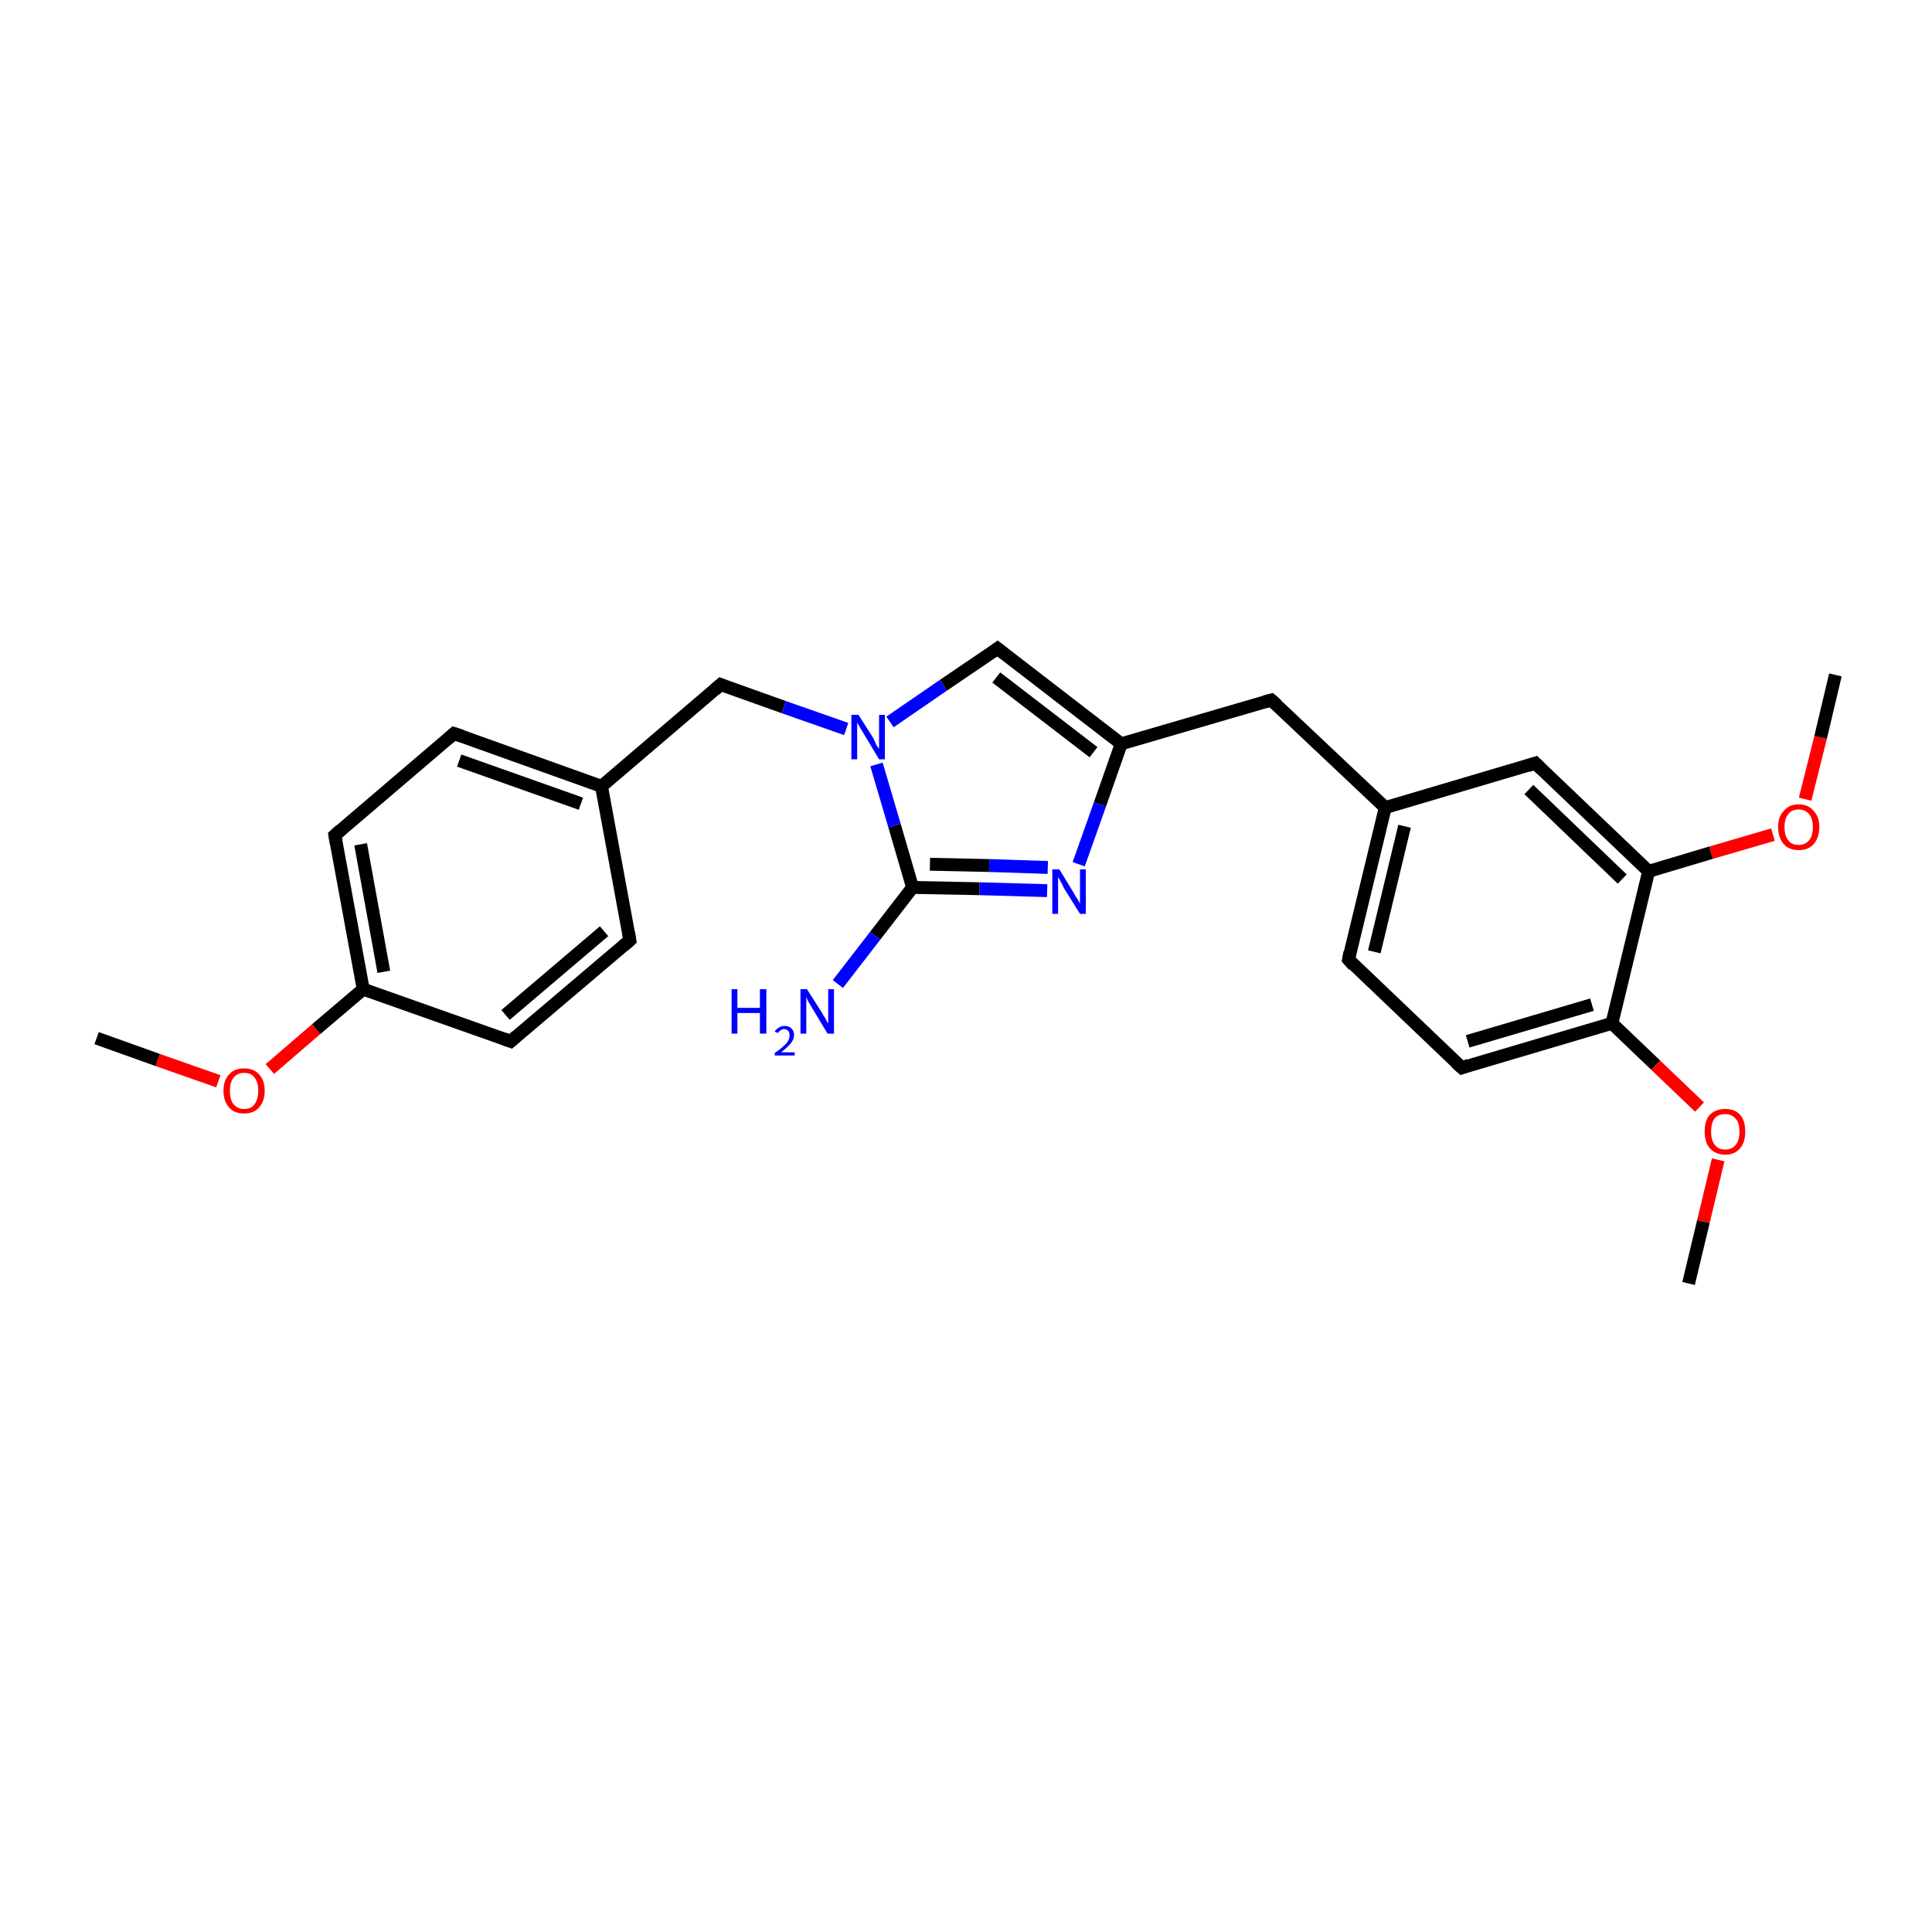<?xml version='1.0' encoding='iso-8859-1'?>
<svg version='1.1' baseProfile='full'
              xmlns='http://www.w3.org/2000/svg'
                      xmlns:rdkit='http://www.rdkit.org/xml'
                      xmlns:xlink='http://www.w3.org/1999/xlink'
                  xml:space='preserve'
width='300px' height='300px' viewBox='0 0 300 300'>
<!-- END OF HEADER -->
<rect style='opacity:1.0;fill:#FFFFFF;stroke:none' width='300.0' height='300.0' x='0.0' y='0.0'> </rect>
<path class='bond-0 atom-0 atom-1' d='M 15.0,161.2 L 24.5,164.6' style='fill:none;fill-rule:evenodd;stroke:#000000;stroke-width:2.0px;stroke-linecap:butt;stroke-linejoin:miter;stroke-opacity:1' />
<path class='bond-0 atom-0 atom-1' d='M 24.5,164.6 L 33.9,167.9' style='fill:none;fill-rule:evenodd;stroke:#FF0000;stroke-width:2.0px;stroke-linecap:butt;stroke-linejoin:miter;stroke-opacity:1' />
<path class='bond-1 atom-1 atom-2' d='M 41.9,166.0 L 49.1,159.8' style='fill:none;fill-rule:evenodd;stroke:#FF0000;stroke-width:2.0px;stroke-linecap:butt;stroke-linejoin:miter;stroke-opacity:1' />
<path class='bond-1 atom-1 atom-2' d='M 49.1,159.8 L 56.4,153.6' style='fill:none;fill-rule:evenodd;stroke:#000000;stroke-width:2.0px;stroke-linecap:butt;stroke-linejoin:miter;stroke-opacity:1' />
<path class='bond-2 atom-2 atom-3' d='M 56.4,153.6 L 52.0,129.7' style='fill:none;fill-rule:evenodd;stroke:#000000;stroke-width:2.0px;stroke-linecap:butt;stroke-linejoin:miter;stroke-opacity:1' />
<path class='bond-2 atom-2 atom-3' d='M 59.6,150.9 L 56.0,131.1' style='fill:none;fill-rule:evenodd;stroke:#000000;stroke-width:2.0px;stroke-linecap:butt;stroke-linejoin:miter;stroke-opacity:1' />
<path class='bond-3 atom-3 atom-4' d='M 52.0,129.7 L 70.5,113.9' style='fill:none;fill-rule:evenodd;stroke:#000000;stroke-width:2.0px;stroke-linecap:butt;stroke-linejoin:miter;stroke-opacity:1' />
<path class='bond-4 atom-4 atom-5' d='M 70.5,113.9 L 93.4,122.1' style='fill:none;fill-rule:evenodd;stroke:#000000;stroke-width:2.0px;stroke-linecap:butt;stroke-linejoin:miter;stroke-opacity:1' />
<path class='bond-4 atom-4 atom-5' d='M 71.3,118.1 L 90.2,124.8' style='fill:none;fill-rule:evenodd;stroke:#000000;stroke-width:2.0px;stroke-linecap:butt;stroke-linejoin:miter;stroke-opacity:1' />
<path class='bond-5 atom-5 atom-6' d='M 93.4,122.1 L 111.9,106.3' style='fill:none;fill-rule:evenodd;stroke:#000000;stroke-width:2.0px;stroke-linecap:butt;stroke-linejoin:miter;stroke-opacity:1' />
<path class='bond-6 atom-6 atom-7' d='M 111.9,106.3 L 121.7,109.8' style='fill:none;fill-rule:evenodd;stroke:#000000;stroke-width:2.0px;stroke-linecap:butt;stroke-linejoin:miter;stroke-opacity:1' />
<path class='bond-6 atom-6 atom-7' d='M 121.7,109.8 L 131.4,113.2' style='fill:none;fill-rule:evenodd;stroke:#0000FF;stroke-width:2.0px;stroke-linecap:butt;stroke-linejoin:miter;stroke-opacity:1' />
<path class='bond-7 atom-7 atom-8' d='M 138.2,112.1 L 146.5,106.4' style='fill:none;fill-rule:evenodd;stroke:#0000FF;stroke-width:2.0px;stroke-linecap:butt;stroke-linejoin:miter;stroke-opacity:1' />
<path class='bond-7 atom-7 atom-8' d='M 146.5,106.4 L 154.9,100.7' style='fill:none;fill-rule:evenodd;stroke:#000000;stroke-width:2.0px;stroke-linecap:butt;stroke-linejoin:miter;stroke-opacity:1' />
<path class='bond-8 atom-8 atom-9' d='M 154.9,100.7 L 174.1,115.5' style='fill:none;fill-rule:evenodd;stroke:#000000;stroke-width:2.0px;stroke-linecap:butt;stroke-linejoin:miter;stroke-opacity:1' />
<path class='bond-8 atom-8 atom-9' d='M 154.7,105.2 L 169.8,116.8' style='fill:none;fill-rule:evenodd;stroke:#000000;stroke-width:2.0px;stroke-linecap:butt;stroke-linejoin:miter;stroke-opacity:1' />
<path class='bond-9 atom-9 atom-10' d='M 174.1,115.5 L 197.4,108.7' style='fill:none;fill-rule:evenodd;stroke:#000000;stroke-width:2.0px;stroke-linecap:butt;stroke-linejoin:miter;stroke-opacity:1' />
<path class='bond-10 atom-10 atom-11' d='M 197.4,108.7 L 215.1,125.4' style='fill:none;fill-rule:evenodd;stroke:#000000;stroke-width:2.0px;stroke-linecap:butt;stroke-linejoin:miter;stroke-opacity:1' />
<path class='bond-11 atom-11 atom-12' d='M 215.1,125.4 L 209.4,149.0' style='fill:none;fill-rule:evenodd;stroke:#000000;stroke-width:2.0px;stroke-linecap:butt;stroke-linejoin:miter;stroke-opacity:1' />
<path class='bond-11 atom-11 atom-12' d='M 218.1,128.3 L 213.4,147.8' style='fill:none;fill-rule:evenodd;stroke:#000000;stroke-width:2.0px;stroke-linecap:butt;stroke-linejoin:miter;stroke-opacity:1' />
<path class='bond-12 atom-12 atom-13' d='M 209.4,149.0 L 227.0,165.8' style='fill:none;fill-rule:evenodd;stroke:#000000;stroke-width:2.0px;stroke-linecap:butt;stroke-linejoin:miter;stroke-opacity:1' />
<path class='bond-13 atom-13 atom-14' d='M 227.0,165.8 L 250.3,158.9' style='fill:none;fill-rule:evenodd;stroke:#000000;stroke-width:2.0px;stroke-linecap:butt;stroke-linejoin:miter;stroke-opacity:1' />
<path class='bond-13 atom-13 atom-14' d='M 227.9,161.7 L 247.2,156.0' style='fill:none;fill-rule:evenodd;stroke:#000000;stroke-width:2.0px;stroke-linecap:butt;stroke-linejoin:miter;stroke-opacity:1' />
<path class='bond-14 atom-14 atom-15' d='M 250.3,158.9 L 257.1,165.4' style='fill:none;fill-rule:evenodd;stroke:#000000;stroke-width:2.0px;stroke-linecap:butt;stroke-linejoin:miter;stroke-opacity:1' />
<path class='bond-14 atom-14 atom-15' d='M 257.1,165.4 L 263.9,171.9' style='fill:none;fill-rule:evenodd;stroke:#FF0000;stroke-width:2.0px;stroke-linecap:butt;stroke-linejoin:miter;stroke-opacity:1' />
<path class='bond-15 atom-15 atom-16' d='M 266.8,180.1 L 264.5,189.7' style='fill:none;fill-rule:evenodd;stroke:#FF0000;stroke-width:2.0px;stroke-linecap:butt;stroke-linejoin:miter;stroke-opacity:1' />
<path class='bond-15 atom-15 atom-16' d='M 264.5,189.7 L 262.2,199.3' style='fill:none;fill-rule:evenodd;stroke:#000000;stroke-width:2.0px;stroke-linecap:butt;stroke-linejoin:miter;stroke-opacity:1' />
<path class='bond-16 atom-14 atom-17' d='M 250.3,158.9 L 256.0,135.3' style='fill:none;fill-rule:evenodd;stroke:#000000;stroke-width:2.0px;stroke-linecap:butt;stroke-linejoin:miter;stroke-opacity:1' />
<path class='bond-17 atom-17 atom-18' d='M 256.0,135.3 L 265.7,132.4' style='fill:none;fill-rule:evenodd;stroke:#000000;stroke-width:2.0px;stroke-linecap:butt;stroke-linejoin:miter;stroke-opacity:1' />
<path class='bond-17 atom-17 atom-18' d='M 265.7,132.4 L 275.3,129.6' style='fill:none;fill-rule:evenodd;stroke:#FF0000;stroke-width:2.0px;stroke-linecap:butt;stroke-linejoin:miter;stroke-opacity:1' />
<path class='bond-18 atom-18 atom-19' d='M 280.3,124.1 L 282.7,114.5' style='fill:none;fill-rule:evenodd;stroke:#FF0000;stroke-width:2.0px;stroke-linecap:butt;stroke-linejoin:miter;stroke-opacity:1' />
<path class='bond-18 atom-18 atom-19' d='M 282.7,114.5 L 285.0,104.8' style='fill:none;fill-rule:evenodd;stroke:#000000;stroke-width:2.0px;stroke-linecap:butt;stroke-linejoin:miter;stroke-opacity:1' />
<path class='bond-19 atom-17 atom-20' d='M 256.0,135.3 L 238.4,118.5' style='fill:none;fill-rule:evenodd;stroke:#000000;stroke-width:2.0px;stroke-linecap:butt;stroke-linejoin:miter;stroke-opacity:1' />
<path class='bond-19 atom-17 atom-20' d='M 251.9,136.5 L 237.4,122.6' style='fill:none;fill-rule:evenodd;stroke:#000000;stroke-width:2.0px;stroke-linecap:butt;stroke-linejoin:miter;stroke-opacity:1' />
<path class='bond-20 atom-9 atom-21' d='M 174.1,115.5 L 170.8,124.9' style='fill:none;fill-rule:evenodd;stroke:#000000;stroke-width:2.0px;stroke-linecap:butt;stroke-linejoin:miter;stroke-opacity:1' />
<path class='bond-20 atom-9 atom-21' d='M 170.8,124.9 L 167.5,134.2' style='fill:none;fill-rule:evenodd;stroke:#0000FF;stroke-width:2.0px;stroke-linecap:butt;stroke-linejoin:miter;stroke-opacity:1' />
<path class='bond-21 atom-21 atom-22' d='M 162.6,138.3 L 152.1,138.0' style='fill:none;fill-rule:evenodd;stroke:#0000FF;stroke-width:2.0px;stroke-linecap:butt;stroke-linejoin:miter;stroke-opacity:1' />
<path class='bond-21 atom-21 atom-22' d='M 152.1,138.0 L 141.7,137.8' style='fill:none;fill-rule:evenodd;stroke:#000000;stroke-width:2.0px;stroke-linecap:butt;stroke-linejoin:miter;stroke-opacity:1' />
<path class='bond-21 atom-21 atom-22' d='M 162.7,134.7 L 153.6,134.4' style='fill:none;fill-rule:evenodd;stroke:#0000FF;stroke-width:2.0px;stroke-linecap:butt;stroke-linejoin:miter;stroke-opacity:1' />
<path class='bond-21 atom-21 atom-22' d='M 153.6,134.4 L 144.4,134.2' style='fill:none;fill-rule:evenodd;stroke:#000000;stroke-width:2.0px;stroke-linecap:butt;stroke-linejoin:miter;stroke-opacity:1' />
<path class='bond-22 atom-22 atom-23' d='M 141.7,137.8 L 135.9,145.3' style='fill:none;fill-rule:evenodd;stroke:#000000;stroke-width:2.0px;stroke-linecap:butt;stroke-linejoin:miter;stroke-opacity:1' />
<path class='bond-22 atom-22 atom-23' d='M 135.9,145.3 L 130.1,152.8' style='fill:none;fill-rule:evenodd;stroke:#0000FF;stroke-width:2.0px;stroke-linecap:butt;stroke-linejoin:miter;stroke-opacity:1' />
<path class='bond-23 atom-5 atom-24' d='M 93.4,122.1 L 97.8,146.0' style='fill:none;fill-rule:evenodd;stroke:#000000;stroke-width:2.0px;stroke-linecap:butt;stroke-linejoin:miter;stroke-opacity:1' />
<path class='bond-24 atom-24 atom-25' d='M 97.8,146.0 L 79.3,161.7' style='fill:none;fill-rule:evenodd;stroke:#000000;stroke-width:2.0px;stroke-linecap:butt;stroke-linejoin:miter;stroke-opacity:1' />
<path class='bond-24 atom-24 atom-25' d='M 93.8,144.6 L 78.5,157.6' style='fill:none;fill-rule:evenodd;stroke:#000000;stroke-width:2.0px;stroke-linecap:butt;stroke-linejoin:miter;stroke-opacity:1' />
<path class='bond-25 atom-25 atom-2' d='M 79.3,161.7 L 56.4,153.6' style='fill:none;fill-rule:evenodd;stroke:#000000;stroke-width:2.0px;stroke-linecap:butt;stroke-linejoin:miter;stroke-opacity:1' />
<path class='bond-26 atom-22 atom-7' d='M 141.7,137.8 L 138.9,128.2' style='fill:none;fill-rule:evenodd;stroke:#000000;stroke-width:2.0px;stroke-linecap:butt;stroke-linejoin:miter;stroke-opacity:1' />
<path class='bond-26 atom-22 atom-7' d='M 138.9,128.2 L 136.1,118.7' style='fill:none;fill-rule:evenodd;stroke:#0000FF;stroke-width:2.0px;stroke-linecap:butt;stroke-linejoin:miter;stroke-opacity:1' />
<path class='bond-27 atom-20 atom-11' d='M 238.4,118.5 L 215.1,125.4' style='fill:none;fill-rule:evenodd;stroke:#000000;stroke-width:2.0px;stroke-linecap:butt;stroke-linejoin:miter;stroke-opacity:1' />
<path d='M 52.2,130.9 L 52.0,129.7 L 52.9,128.9' style='fill:none;stroke:#000000;stroke-width:2.0px;stroke-linecap:butt;stroke-linejoin:miter;stroke-miterlimit:10;stroke-opacity:1;' />
<path d='M 69.6,114.7 L 70.5,113.9 L 71.7,114.3' style='fill:none;stroke:#000000;stroke-width:2.0px;stroke-linecap:butt;stroke-linejoin:miter;stroke-miterlimit:10;stroke-opacity:1;' />
<path d='M 111.0,107.1 L 111.9,106.3 L 112.4,106.5' style='fill:none;stroke:#000000;stroke-width:2.0px;stroke-linecap:butt;stroke-linejoin:miter;stroke-miterlimit:10;stroke-opacity:1;' />
<path d='M 154.5,101.0 L 154.9,100.7 L 155.8,101.4' style='fill:none;stroke:#000000;stroke-width:2.0px;stroke-linecap:butt;stroke-linejoin:miter;stroke-miterlimit:10;stroke-opacity:1;' />
<path d='M 196.3,109.0 L 197.4,108.7 L 198.3,109.5' style='fill:none;stroke:#000000;stroke-width:2.0px;stroke-linecap:butt;stroke-linejoin:miter;stroke-miterlimit:10;stroke-opacity:1;' />
<path d='M 209.6,147.9 L 209.4,149.0 L 210.2,149.9' style='fill:none;stroke:#000000;stroke-width:2.0px;stroke-linecap:butt;stroke-linejoin:miter;stroke-miterlimit:10;stroke-opacity:1;' />
<path d='M 226.1,165.0 L 227.0,165.8 L 228.1,165.4' style='fill:none;stroke:#000000;stroke-width:2.0px;stroke-linecap:butt;stroke-linejoin:miter;stroke-miterlimit:10;stroke-opacity:1;' />
<path d='M 239.3,119.4 L 238.4,118.5 L 237.2,118.9' style='fill:none;stroke:#000000;stroke-width:2.0px;stroke-linecap:butt;stroke-linejoin:miter;stroke-miterlimit:10;stroke-opacity:1;' />
<path d='M 97.6,144.8 L 97.8,146.0 L 96.9,146.8' style='fill:none;stroke:#000000;stroke-width:2.0px;stroke-linecap:butt;stroke-linejoin:miter;stroke-miterlimit:10;stroke-opacity:1;' />
<path d='M 80.2,160.9 L 79.3,161.7 L 78.2,161.3' style='fill:none;stroke:#000000;stroke-width:2.0px;stroke-linecap:butt;stroke-linejoin:miter;stroke-miterlimit:10;stroke-opacity:1;' />
<path class='atom-1' d='M 34.7 169.4
Q 34.7 167.7, 35.6 166.8
Q 36.4 165.9, 37.9 165.9
Q 39.4 165.9, 40.2 166.8
Q 41.1 167.7, 41.1 169.4
Q 41.1 171.0, 40.2 172.0
Q 39.4 172.9, 37.9 172.9
Q 36.4 172.9, 35.6 172.0
Q 34.7 171.0, 34.7 169.4
M 37.9 172.2
Q 39.0 172.2, 39.5 171.5
Q 40.1 170.7, 40.1 169.4
Q 40.1 168.0, 39.5 167.3
Q 39.0 166.6, 37.9 166.6
Q 36.9 166.6, 36.3 167.3
Q 35.7 168.0, 35.7 169.4
Q 35.7 170.8, 36.3 171.5
Q 36.9 172.2, 37.9 172.2
' fill='#FF0000'/>
<path class='atom-7' d='M 133.3 111.0
L 135.6 114.6
Q 135.8 115.0, 136.1 115.7
Q 136.5 116.3, 136.5 116.3
L 136.5 111.0
L 137.4 111.0
L 137.4 117.9
L 136.5 117.9
L 134.1 113.9
Q 133.8 113.4, 133.5 112.9
Q 133.2 112.4, 133.1 112.2
L 133.1 117.9
L 132.2 117.9
L 132.2 111.0
L 133.3 111.0
' fill='#0000FF'/>
<path class='atom-15' d='M 264.7 175.7
Q 264.7 174.0, 265.5 173.1
Q 266.4 172.2, 267.9 172.2
Q 269.4 172.2, 270.2 173.1
Q 271.0 174.0, 271.0 175.7
Q 271.0 177.4, 270.2 178.3
Q 269.4 179.3, 267.9 179.3
Q 266.4 179.3, 265.5 178.3
Q 264.7 177.4, 264.7 175.7
M 267.9 178.5
Q 268.9 178.5, 269.5 177.8
Q 270.1 177.1, 270.1 175.7
Q 270.1 174.3, 269.5 173.7
Q 268.9 173.0, 267.9 173.0
Q 266.8 173.0, 266.3 173.6
Q 265.7 174.3, 265.7 175.7
Q 265.7 177.1, 266.3 177.8
Q 266.8 178.5, 267.9 178.5
' fill='#FF0000'/>
<path class='atom-18' d='M 276.1 128.4
Q 276.1 126.8, 277.0 125.9
Q 277.8 124.9, 279.3 124.9
Q 280.8 124.9, 281.6 125.9
Q 282.5 126.8, 282.5 128.4
Q 282.5 130.1, 281.6 131.1
Q 280.8 132.0, 279.3 132.0
Q 277.8 132.0, 277.0 131.1
Q 276.1 130.1, 276.1 128.4
M 279.3 131.2
Q 280.3 131.2, 280.9 130.5
Q 281.5 129.8, 281.5 128.4
Q 281.5 127.1, 280.9 126.4
Q 280.3 125.7, 279.3 125.7
Q 278.2 125.7, 277.7 126.4
Q 277.1 127.1, 277.1 128.4
Q 277.1 129.8, 277.7 130.5
Q 278.2 131.2, 279.3 131.2
' fill='#FF0000'/>
<path class='atom-21' d='M 164.5 135.0
L 166.7 138.6
Q 166.9 139.0, 167.3 139.6
Q 167.7 140.3, 167.7 140.3
L 167.7 135.0
L 168.6 135.0
L 168.6 141.9
L 167.7 141.9
L 165.2 137.9
Q 165.0 137.4, 164.7 136.9
Q 164.4 136.3, 164.3 136.2
L 164.3 141.9
L 163.4 141.9
L 163.4 135.0
L 164.5 135.0
' fill='#0000FF'/>
<path class='atom-23' d='M 113.6 153.6
L 114.5 153.6
L 114.5 156.5
L 118.0 156.5
L 118.0 153.6
L 119.0 153.6
L 119.0 160.5
L 118.0 160.5
L 118.0 157.3
L 114.5 157.3
L 114.5 160.5
L 113.6 160.5
L 113.6 153.6
' fill='#0000FF'/>
<path class='atom-23' d='M 120.3 160.2
Q 120.5 159.8, 120.9 159.6
Q 121.3 159.3, 121.8 159.3
Q 122.5 159.3, 122.9 159.7
Q 123.3 160.1, 123.3 160.7
Q 123.3 161.4, 122.8 162.0
Q 122.3 162.6, 121.3 163.4
L 123.4 163.4
L 123.4 163.9
L 120.3 163.9
L 120.3 163.5
Q 121.2 162.9, 121.7 162.4
Q 122.2 162.0, 122.4 161.6
Q 122.6 161.2, 122.6 160.7
Q 122.6 160.3, 122.4 160.1
Q 122.2 159.8, 121.8 159.8
Q 121.5 159.8, 121.2 160.0
Q 121.0 160.1, 120.8 160.4
L 120.3 160.2
' fill='#0000FF'/>
<path class='atom-23' d='M 125.3 153.6
L 127.6 157.2
Q 127.8 157.6, 128.2 158.2
Q 128.5 158.9, 128.6 158.9
L 128.6 153.6
L 129.5 153.6
L 129.5 160.5
L 128.5 160.5
L 126.1 156.5
Q 125.8 156.0, 125.5 155.5
Q 125.2 154.9, 125.2 154.8
L 125.2 160.5
L 124.3 160.5
L 124.3 153.6
L 125.3 153.6
' fill='#0000FF'/>
</svg>
